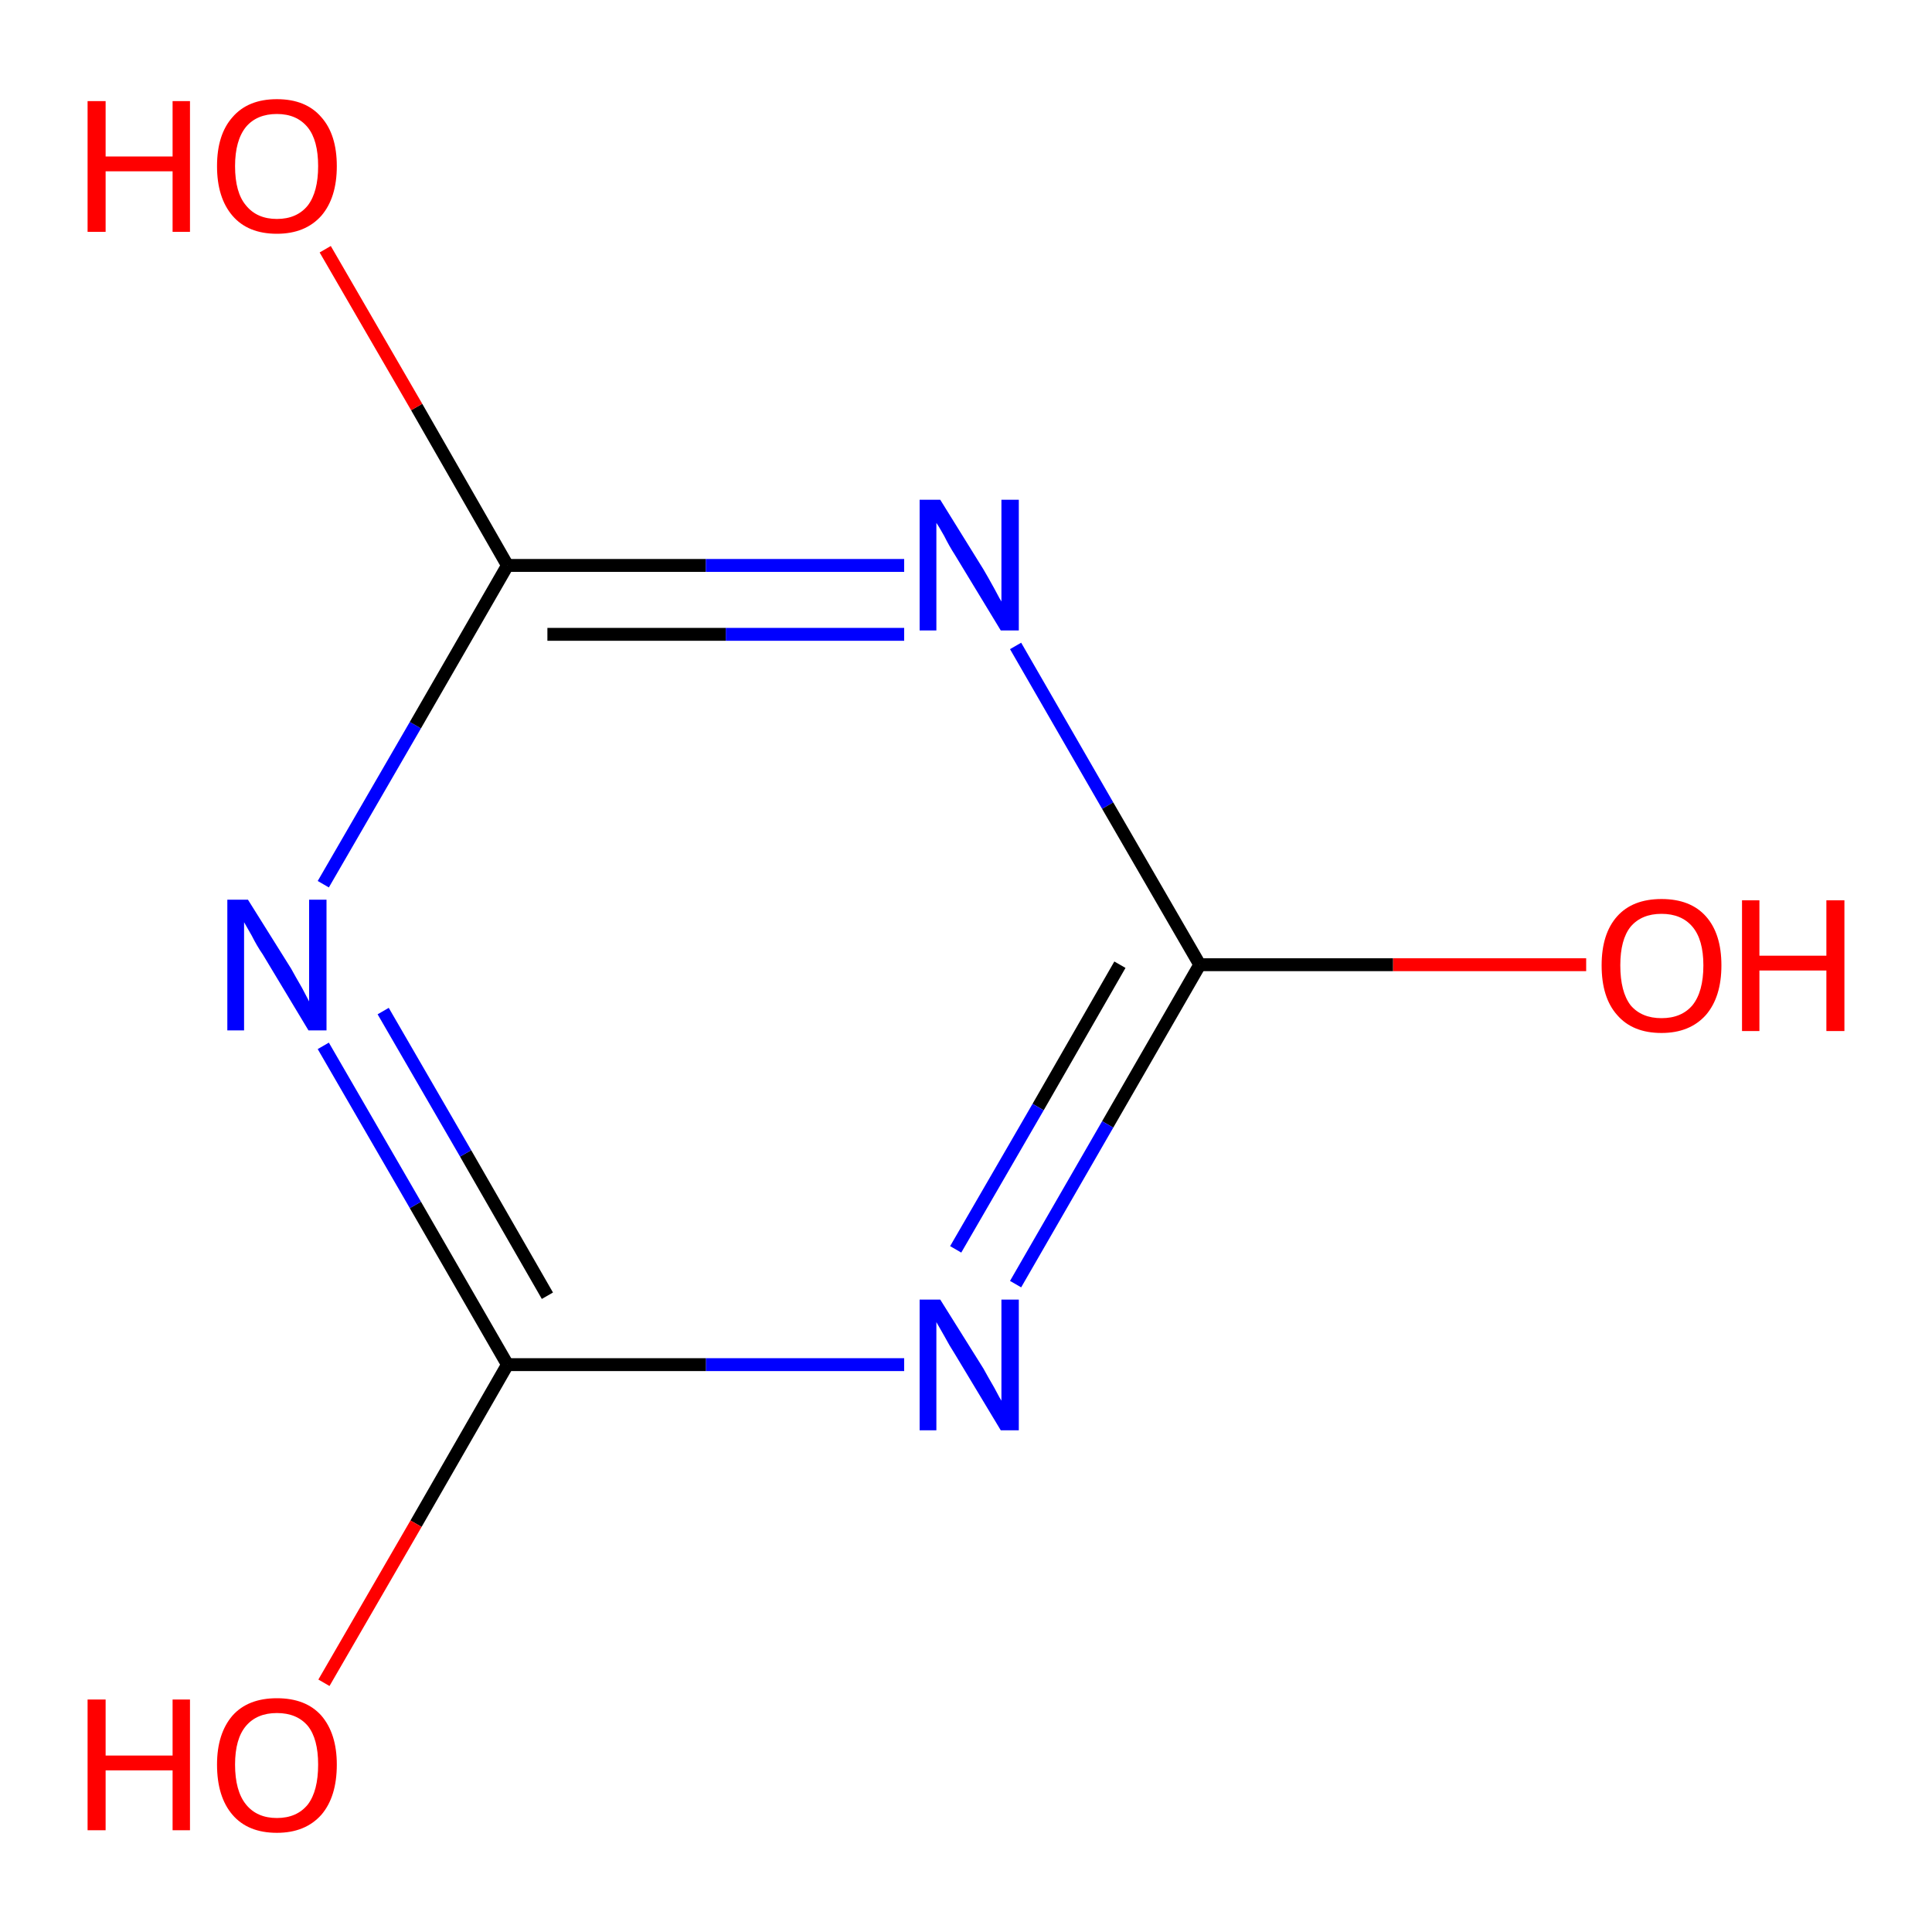 <?xml version='1.0' encoding='iso-8859-1'?>
<svg version='1.1' baseProfile='full'
              xmlns='http://www.w3.org/2000/svg'
                      xmlns:rdkit='http://www.rdkit.org/xml'
                      xmlns:xlink='http://www.w3.org/1999/xlink'
                  xml:space='preserve'
width='300px' height='300px' viewBox='0 0 300 300'>
<!-- END OF HEADER -->
<rect style='opacity:1.0;fill:#FFFFFF;stroke:none' width='300.0' height='300.0' x='0.0' y='0.0'> </rect>
<path class='bond-0 atom-0 atom-1' d='M 246.3,149.8 L 216.3,149.8' style='fill:none;fill-rule:evenodd;stroke:#FF0000;stroke-width:2.0px;stroke-linecap:butt;stroke-linejoin:miter;stroke-opacity:1' />
<path class='bond-0 atom-0 atom-1' d='M 216.3,149.8 L 186.3,149.8' style='fill:none;fill-rule:evenodd;stroke:#000000;stroke-width:2.0px;stroke-linecap:butt;stroke-linejoin:miter;stroke-opacity:1' />
<path class='bond-1 atom-1 atom-2' d='M 186.3,149.8 L 172.0,174.6' style='fill:none;fill-rule:evenodd;stroke:#000000;stroke-width:2.0px;stroke-linecap:butt;stroke-linejoin:miter;stroke-opacity:1' />
<path class='bond-1 atom-1 atom-2' d='M 172.0,174.6 L 157.7,199.4' style='fill:none;fill-rule:evenodd;stroke:#0000FF;stroke-width:2.0px;stroke-linecap:butt;stroke-linejoin:miter;stroke-opacity:1' />
<path class='bond-1 atom-1 atom-2' d='M 173.9,149.8 L 161.2,171.9' style='fill:none;fill-rule:evenodd;stroke:#000000;stroke-width:2.0px;stroke-linecap:butt;stroke-linejoin:miter;stroke-opacity:1' />
<path class='bond-1 atom-1 atom-2' d='M 161.2,171.9 L 148.4,194.0' style='fill:none;fill-rule:evenodd;stroke:#0000FF;stroke-width:2.0px;stroke-linecap:butt;stroke-linejoin:miter;stroke-opacity:1' />
<path class='bond-2 atom-2 atom-3' d='M 140.4,211.9 L 109.6,211.9' style='fill:none;fill-rule:evenodd;stroke:#0000FF;stroke-width:2.0px;stroke-linecap:butt;stroke-linejoin:miter;stroke-opacity:1' />
<path class='bond-2 atom-2 atom-3' d='M 109.6,211.9 L 78.8,211.9' style='fill:none;fill-rule:evenodd;stroke:#000000;stroke-width:2.0px;stroke-linecap:butt;stroke-linejoin:miter;stroke-opacity:1' />
<path class='bond-3 atom-3 atom-4' d='M 78.8,211.9 L 64.6,236.6' style='fill:none;fill-rule:evenodd;stroke:#000000;stroke-width:2.0px;stroke-linecap:butt;stroke-linejoin:miter;stroke-opacity:1' />
<path class='bond-3 atom-3 atom-4' d='M 64.6,236.6 L 50.3,261.3' style='fill:none;fill-rule:evenodd;stroke:#FF0000;stroke-width:2.0px;stroke-linecap:butt;stroke-linejoin:miter;stroke-opacity:1' />
<path class='bond-4 atom-3 atom-5' d='M 78.8,211.9 L 64.5,187.1' style='fill:none;fill-rule:evenodd;stroke:#000000;stroke-width:2.0px;stroke-linecap:butt;stroke-linejoin:miter;stroke-opacity:1' />
<path class='bond-4 atom-3 atom-5' d='M 64.5,187.1 L 50.2,162.4' style='fill:none;fill-rule:evenodd;stroke:#0000FF;stroke-width:2.0px;stroke-linecap:butt;stroke-linejoin:miter;stroke-opacity:1' />
<path class='bond-4 atom-3 atom-5' d='M 85.0,201.2 L 72.3,179.1' style='fill:none;fill-rule:evenodd;stroke:#000000;stroke-width:2.0px;stroke-linecap:butt;stroke-linejoin:miter;stroke-opacity:1' />
<path class='bond-4 atom-3 atom-5' d='M 72.3,179.1 L 59.5,157.0' style='fill:none;fill-rule:evenodd;stroke:#0000FF;stroke-width:2.0px;stroke-linecap:butt;stroke-linejoin:miter;stroke-opacity:1' />
<path class='bond-5 atom-5 atom-6' d='M 50.2,137.3 L 64.5,112.6' style='fill:none;fill-rule:evenodd;stroke:#0000FF;stroke-width:2.0px;stroke-linecap:butt;stroke-linejoin:miter;stroke-opacity:1' />
<path class='bond-5 atom-5 atom-6' d='M 64.5,112.6 L 78.8,87.8' style='fill:none;fill-rule:evenodd;stroke:#000000;stroke-width:2.0px;stroke-linecap:butt;stroke-linejoin:miter;stroke-opacity:1' />
<path class='bond-6 atom-6 atom-7' d='M 78.8,87.8 L 64.7,63.2' style='fill:none;fill-rule:evenodd;stroke:#000000;stroke-width:2.0px;stroke-linecap:butt;stroke-linejoin:miter;stroke-opacity:1' />
<path class='bond-6 atom-6 atom-7' d='M 64.7,63.2 L 50.5,38.7' style='fill:none;fill-rule:evenodd;stroke:#FF0000;stroke-width:2.0px;stroke-linecap:butt;stroke-linejoin:miter;stroke-opacity:1' />
<path class='bond-7 atom-6 atom-8' d='M 78.8,87.8 L 109.6,87.8' style='fill:none;fill-rule:evenodd;stroke:#000000;stroke-width:2.0px;stroke-linecap:butt;stroke-linejoin:miter;stroke-opacity:1' />
<path class='bond-7 atom-6 atom-8' d='M 109.6,87.8 L 140.4,87.8' style='fill:none;fill-rule:evenodd;stroke:#0000FF;stroke-width:2.0px;stroke-linecap:butt;stroke-linejoin:miter;stroke-opacity:1' />
<path class='bond-7 atom-6 atom-8' d='M 85.0,98.5 L 112.7,98.5' style='fill:none;fill-rule:evenodd;stroke:#000000;stroke-width:2.0px;stroke-linecap:butt;stroke-linejoin:miter;stroke-opacity:1' />
<path class='bond-7 atom-6 atom-8' d='M 112.7,98.5 L 140.4,98.5' style='fill:none;fill-rule:evenodd;stroke:#0000FF;stroke-width:2.0px;stroke-linecap:butt;stroke-linejoin:miter;stroke-opacity:1' />
<path class='bond-8 atom-8 atom-1' d='M 157.7,100.3 L 172.0,125.1' style='fill:none;fill-rule:evenodd;stroke:#0000FF;stroke-width:2.0px;stroke-linecap:butt;stroke-linejoin:miter;stroke-opacity:1' />
<path class='bond-8 atom-8 atom-1' d='M 172.0,125.1 L 186.3,149.8' style='fill:none;fill-rule:evenodd;stroke:#000000;stroke-width:2.0px;stroke-linecap:butt;stroke-linejoin:miter;stroke-opacity:1' />
<path class='atom-0' d='M 248.7 149.9
Q 248.7 145.0, 251.1 142.3
Q 253.5 139.6, 258.0 139.6
Q 262.5 139.6, 264.9 142.3
Q 267.3 145.0, 267.3 149.9
Q 267.3 154.8, 264.9 157.6
Q 262.4 160.4, 258.0 160.4
Q 253.5 160.4, 251.1 157.6
Q 248.7 154.9, 248.7 149.9
M 258.0 158.1
Q 261.1 158.1, 262.8 156.1
Q 264.5 154.0, 264.5 149.9
Q 264.5 145.9, 262.8 143.9
Q 261.1 141.9, 258.0 141.9
Q 254.9 141.9, 253.2 143.9
Q 251.6 145.9, 251.6 149.9
Q 251.6 154.0, 253.2 156.1
Q 254.9 158.1, 258.0 158.1
' fill='#FF0000'/>
<path class='atom-0' d='M 270.5 139.8
L 273.2 139.8
L 273.2 148.4
L 283.6 148.4
L 283.6 139.8
L 286.4 139.8
L 286.4 160.1
L 283.6 160.1
L 283.6 150.7
L 273.2 150.7
L 273.2 160.1
L 270.5 160.1
L 270.5 139.8
' fill='#FF0000'/>
<path class='atom-2' d='M 146.0 201.8
L 152.7 212.5
Q 153.3 213.6, 154.4 215.5
Q 155.4 217.4, 155.5 217.5
L 155.5 201.8
L 158.2 201.8
L 158.2 222.1
L 155.4 222.1
L 148.3 210.3
Q 147.4 208.9, 146.6 207.4
Q 145.7 205.8, 145.4 205.3
L 145.4 222.1
L 142.8 222.1
L 142.8 201.8
L 146.0 201.8
' fill='#0000FF'/>
<path class='atom-4' d='M 13.6 263.9
L 16.4 263.9
L 16.4 272.6
L 26.8 272.6
L 26.8 263.9
L 29.5 263.9
L 29.5 284.2
L 26.8 284.2
L 26.8 274.9
L 16.4 274.9
L 16.4 284.2
L 13.6 284.2
L 13.6 263.9
' fill='#FF0000'/>
<path class='atom-4' d='M 33.7 274.0
Q 33.7 269.2, 36.1 266.4
Q 38.5 263.7, 43.0 263.7
Q 47.5 263.7, 49.9 266.4
Q 52.3 269.2, 52.3 274.0
Q 52.3 279.0, 49.9 281.8
Q 47.4 284.6, 43.0 284.6
Q 38.5 284.6, 36.1 281.8
Q 33.7 279.0, 33.7 274.0
M 43.0 282.3
Q 46.1 282.3, 47.8 280.2
Q 49.4 278.1, 49.4 274.0
Q 49.4 270.0, 47.8 268.0
Q 46.1 266.0, 43.0 266.0
Q 39.9 266.0, 38.2 268.0
Q 36.5 270.0, 36.5 274.0
Q 36.5 278.1, 38.2 280.2
Q 39.9 282.3, 43.0 282.3
' fill='#FF0000'/>
<path class='atom-5' d='M 38.5 139.7
L 45.2 150.4
Q 45.8 151.5, 46.9 153.4
Q 47.9 155.3, 48.0 155.5
L 48.0 139.7
L 50.7 139.7
L 50.7 160.0
L 47.9 160.0
L 40.8 148.2
Q 39.9 146.9, 39.1 145.3
Q 38.2 143.7, 37.9 143.2
L 37.9 160.0
L 35.3 160.0
L 35.3 139.7
L 38.5 139.7
' fill='#0000FF'/>
<path class='atom-7' d='M 13.6 15.7
L 16.4 15.7
L 16.4 24.3
L 26.8 24.3
L 26.8 15.7
L 29.5 15.7
L 29.5 36.0
L 26.8 36.0
L 26.8 26.6
L 16.4 26.6
L 16.4 36.0
L 13.6 36.0
L 13.6 15.7
' fill='#FF0000'/>
<path class='atom-7' d='M 33.7 25.8
Q 33.7 20.9, 36.1 18.2
Q 38.5 15.4, 43.0 15.4
Q 47.5 15.4, 49.9 18.2
Q 52.3 20.9, 52.3 25.8
Q 52.3 30.7, 49.9 33.5
Q 47.4 36.3, 43.0 36.3
Q 38.5 36.3, 36.1 33.5
Q 33.7 30.7, 33.7 25.8
M 43.0 34.0
Q 46.1 34.0, 47.8 31.9
Q 49.4 29.8, 49.4 25.8
Q 49.4 21.8, 47.8 19.8
Q 46.1 17.7, 43.0 17.7
Q 39.9 17.7, 38.2 19.7
Q 36.5 21.8, 36.5 25.8
Q 36.5 29.9, 38.2 31.9
Q 39.9 34.0, 43.0 34.0
' fill='#FF0000'/>
<path class='atom-8' d='M 146.0 77.6
L 152.7 88.4
Q 153.3 89.4, 154.4 91.4
Q 155.4 93.3, 155.5 93.4
L 155.5 77.6
L 158.2 77.6
L 158.2 97.9
L 155.4 97.9
L 148.3 86.2
Q 147.4 84.8, 146.6 83.2
Q 145.7 81.6, 145.4 81.2
L 145.4 97.9
L 142.8 97.9
L 142.8 77.6
L 146.0 77.6
' fill='#0000FF'/>
</svg>
